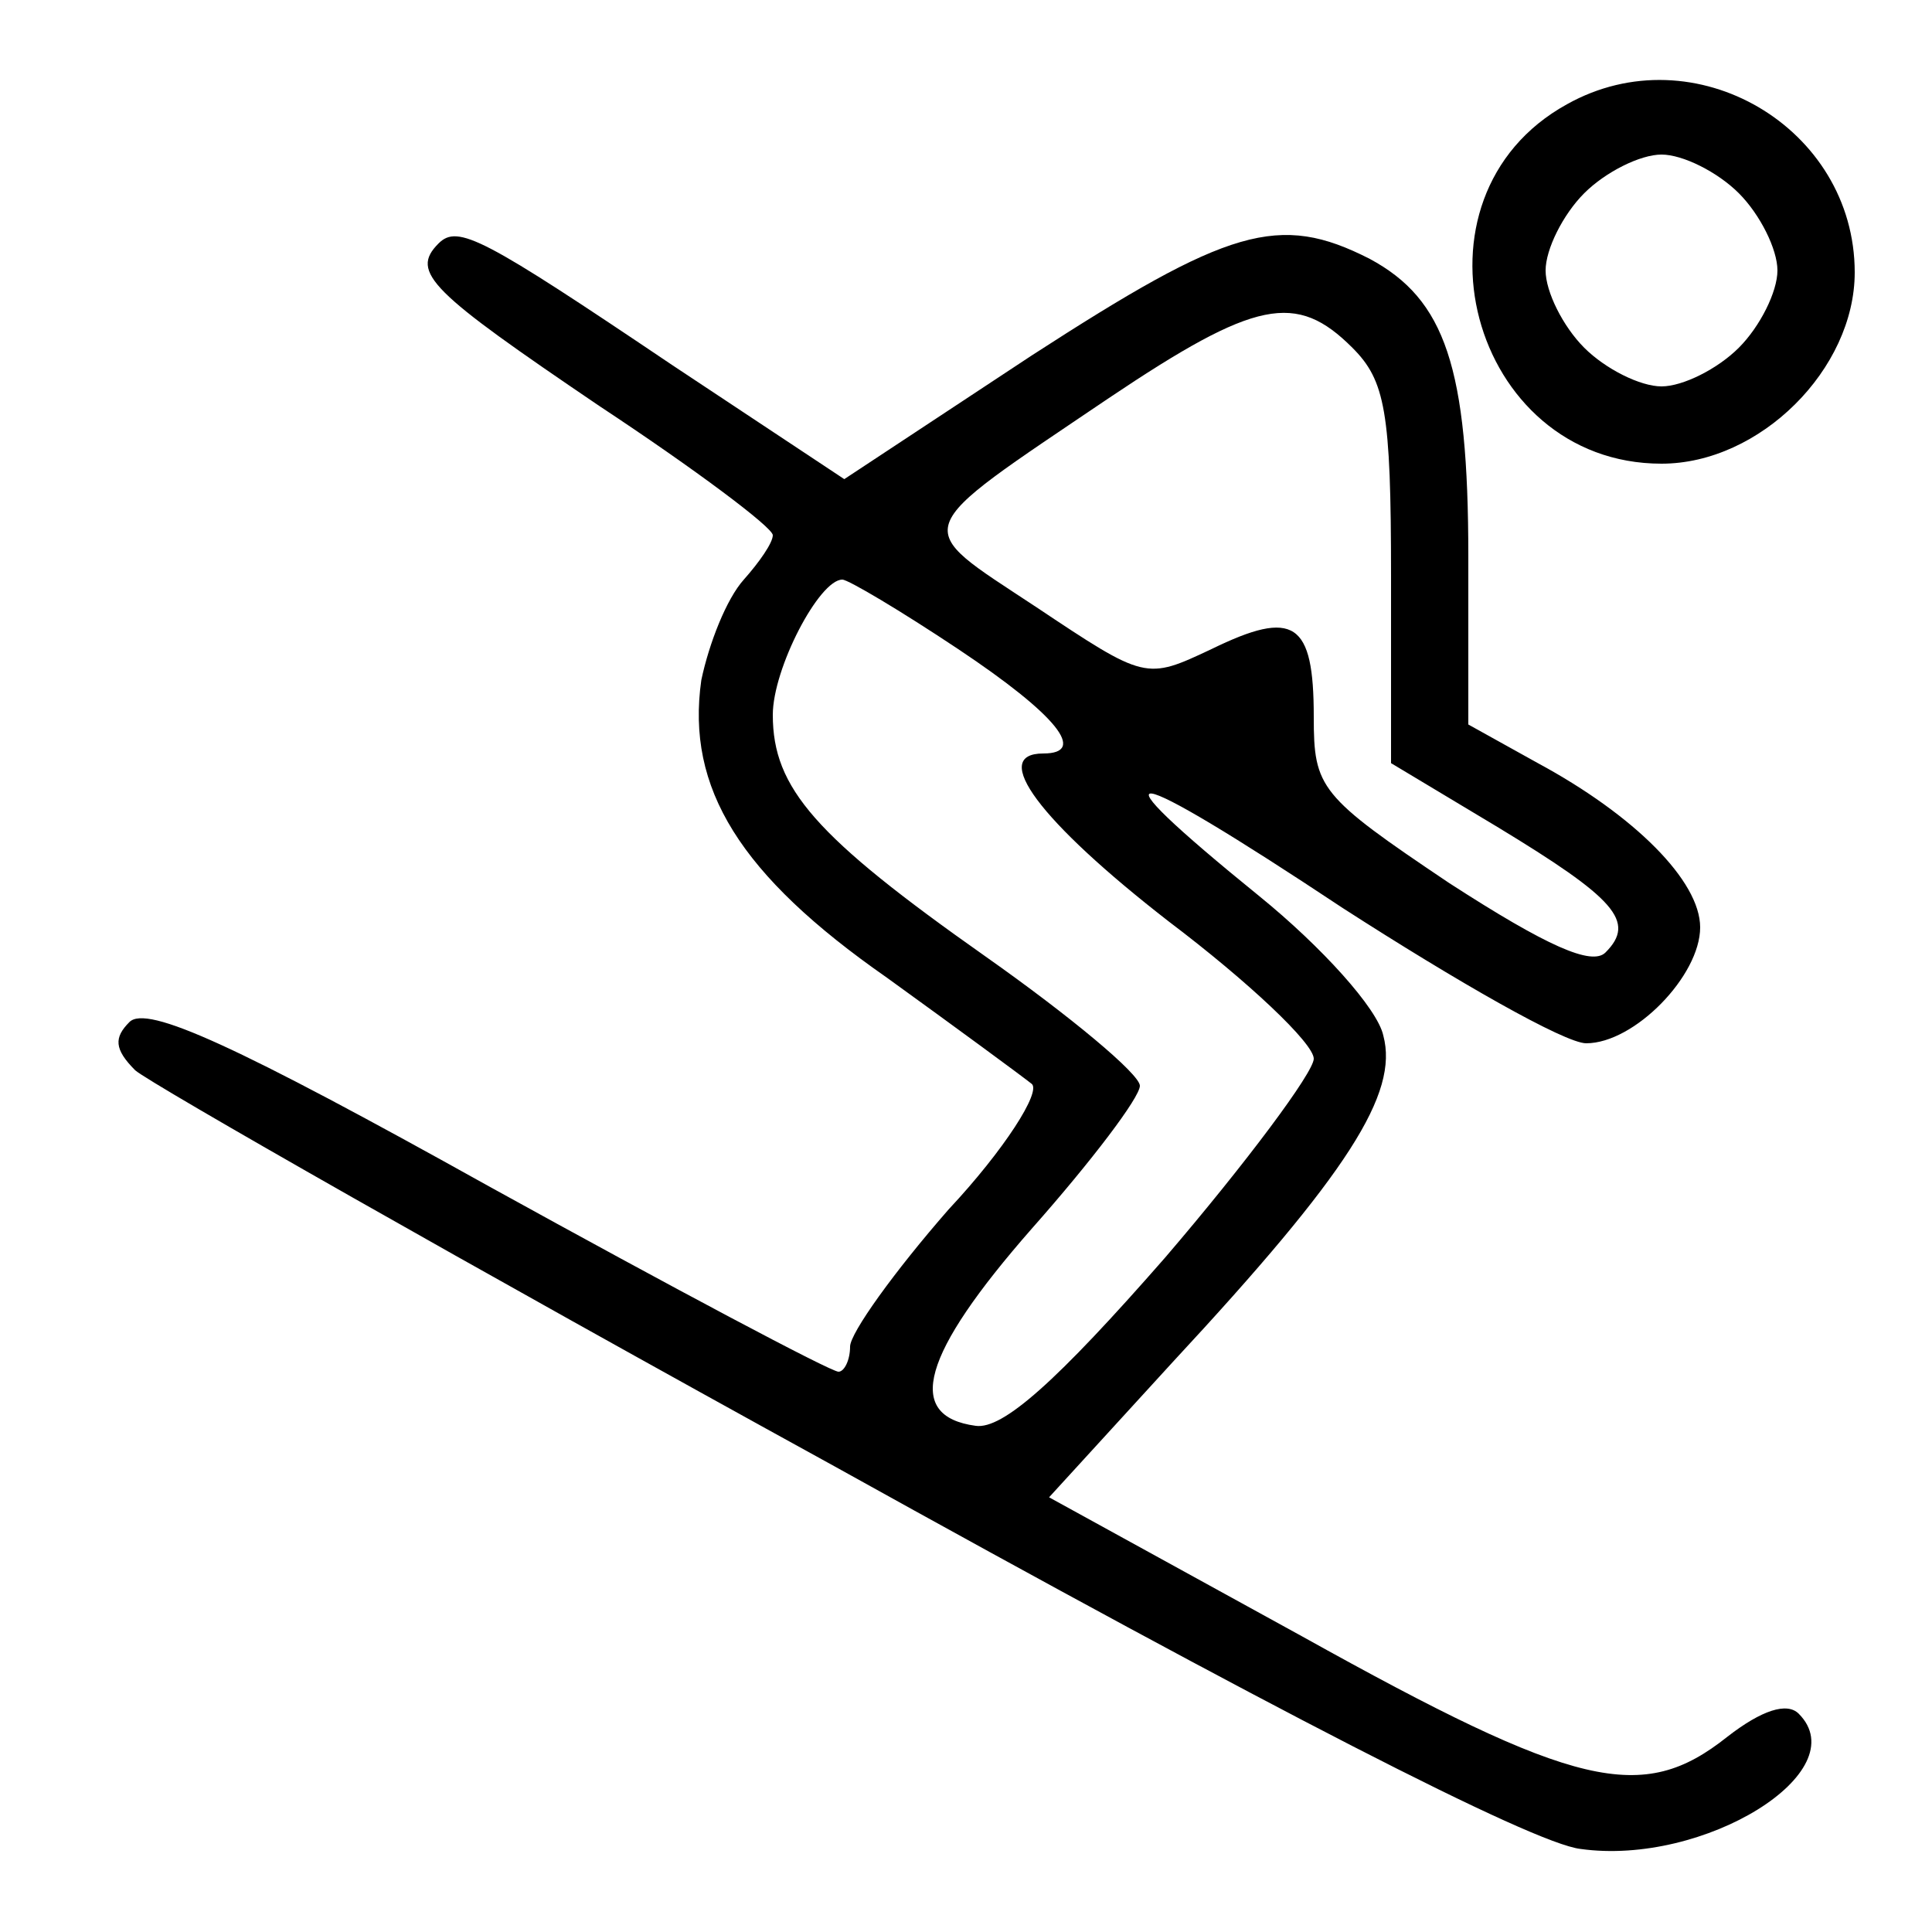 <?xml version="1.0" standalone="no"?>
<!DOCTYPE svg PUBLIC "-//W3C//DTD SVG 20010904//EN"
 "http://www.w3.org/TR/2001/REC-SVG-20010904/DTD/svg10.dtd">
<svg version="1.0" xmlns="http://www.w3.org/2000/svg"
 width="100pt" height="100pt" viewBox="0 0 100 100"
 preserveAspectRatio="xMidYMid meet">

<g transform="translate(0,100) scale(0.1,-0.1)"
fill="#000000" stroke="none">
<path d="M811 946 c-87 -48 -50 -186 49 -186 51 0 100 49 100 99 0 75 -83 124
-149 87z m89 -46 c11 -11 20 -29 20 -40 0 -11 -9 -29 -20 -40 -11 -11 -29 -20
-40 -20 -11 0 -29 9 -40 20 -11 11 -20 29 -20 40 0 11 9 29 20 40 11 11 29 20
40 20 11 0 29 -9 40 -20z"/>
<path d="M227 874 c-15 -15 -4 -25 83 -84 50 -33 90 -63 90 -67 0 -4 -7 -14
-15 -23 -9 -10 -18 -33 -22 -52 -8 -56 20 -101 96 -154 36 -26 70 -51 75 -55
5 -4 -14 -34 -43 -65 -28 -32 -51 -64 -51 -71 0 -7 -3 -13 -6 -13 -4 0 -85 43
-181 96 -131 73 -177 94 -186 85 -8 -8 -8 -14 3 -25 8 -7 171 -100 362 -205
225 -125 361 -195 386 -198 64 -9 143 40 113 70 -6 6 -19 2 -37 -12 -44 -35
-78 -27 -220 52 l-131 72 64 70 c91 98 117 139 109 169 -3 14 -32 46 -64 72
-90 73 -73 71 43 -6 59 -38 115 -70 126 -70 25 0 59 35 59 60 0 24 -34 58 -84
85 l-36 20 0 87 c0 98 -12 133 -51 154 -47 24 -73 16 -175 -50 l-97 -64 -89
59 c-98 66 -111 73 -121 63z m473 -54 c17 -17 20 -33 20 -118 l0 -97 55 -33
c61 -37 72 -49 56 -65 -7 -7 -30 3 -81 36 -67 45 -70 49 -70 86 0 49 -10 56
-53 35 -34 -16 -34 -16 -91 22 -65 43 -67 37 38 108 76 51 97 55 126 26z
m-204 -156 c51 -34 67 -54 44 -54 -28 0 -2 -35 65 -87 41 -31 75 -63 75 -71 0
-7 -35 -54 -77 -103 -56 -64 -84 -89 -98 -87 -37 5 -28 37 29 102 31 35 56 68
56 74 0 6 -36 36 -80 67 -88 62 -110 87 -110 125 0 24 24 70 36 70 3 0 30 -16
60 -36z"/>
</g>
</svg>
